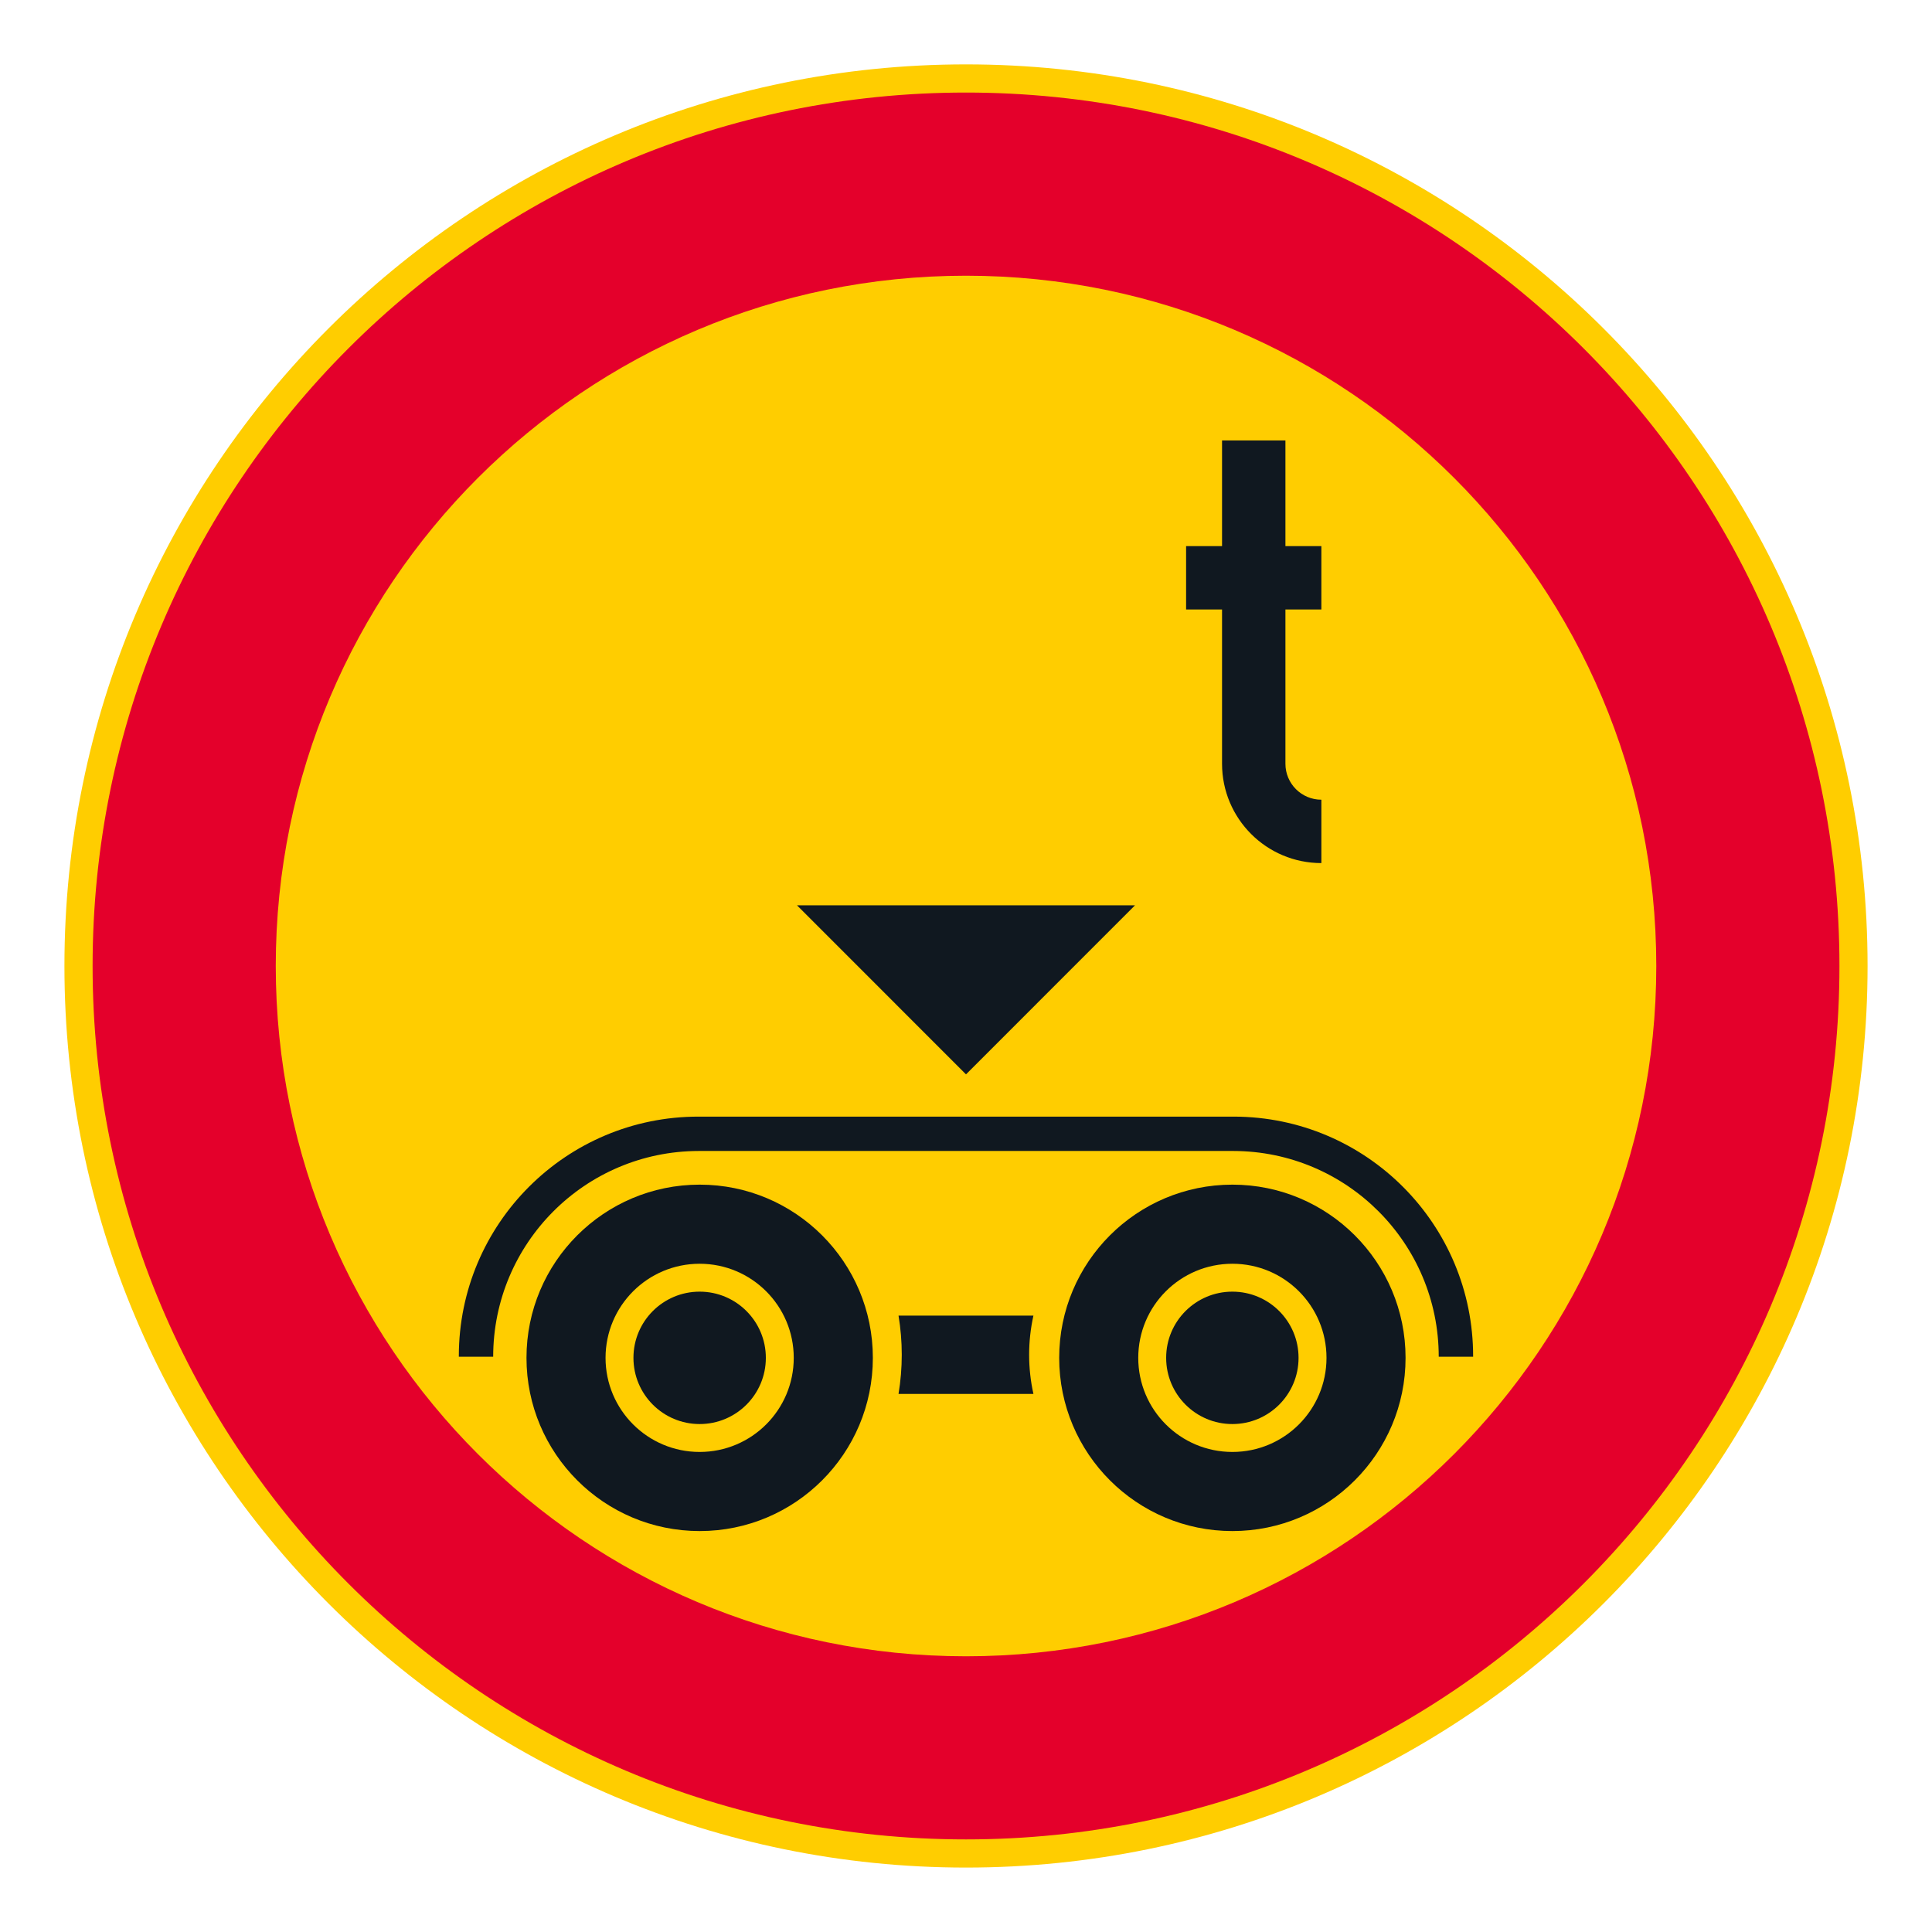 <?xml version="1.0" encoding="utf-8"?>
<!-- Generator: Adobe Illustrator 27.0.1, SVG Export Plug-In . SVG Version: 6.00 Build 0)  -->
<svg version="1.1" id="Layer_1" xmlns="http://www.w3.org/2000/svg" xmlns:xlink="http://www.w3.org/1999/xlink" x="0px" y="0px"
	 viewBox="0 0 425.2 425.2" style="enable-background:new 0 0 425.2 425.2;" xml:space="preserve">
<style type="text/css">
	.st0{fill:#FFCD00;}
	.st1{fill:#E4002B;}
	.st2{fill:#101820;}
</style>
<g id="CIRCLE_25_">
	<path class="st0" d="M411.02,212.6c0-109.59-88.83-198.43-198.42-198.43c-109.59,0-198.42,88.84-198.42,198.43
		c0,109.59,88.84,198.42,198.42,198.42C322.19,411.02,411.02,322.19,411.02,212.6L411.02,212.6z"/>
</g>
<g id="CIRCLE_24_">
	<path class="st1" d="M404.83,212.6c0-106.16-86.07-192.23-192.23-192.23c-106.16,0-192.22,86.06-192.22,192.23
		c0,106.16,86.06,192.22,192.22,192.22C318.76,404.83,404.83,318.76,404.83,212.6L404.83,212.6z"/>
</g>
<g id="CIRCLE_23_">
	<path class="st0" d="M364.52,212.6c0-83.9-68.02-151.92-151.92-151.92c-83.9,0-151.91,68.02-151.91,151.92
		c0,83.9,68.01,151.92,151.91,151.92C296.5,364.52,364.52,296.5,364.52,212.6L364.52,212.6z"/>
</g>
<g id="CIRCLE_21_">
	<path class="st2" d="M192.1,298.84c0-21.05-17.06-38.12-38.11-38.12s-38.12,17.06-38.12,38.12c0,21.05,17.07,38.12,38.12,38.12
		S192.1,319.89,192.1,298.84L192.1,298.84z"/>
</g>
<g id="ELLIPSE_6_">
	<path class="st0" d="M174.69,298.84c0-11.44-9.28-20.71-20.71-20.71c-11.44,0-20.71,9.27-20.71,20.71
		c0,11.44,9.27,20.71,20.71,20.71C165.42,319.55,174.69,310.28,174.69,298.84"/>
</g>
<g id="CIRCLE_26_">
	<path class="st2" d="M309.34,298.84c0-21.05-17.06-38.12-38.11-38.12c-21.06,0-38.12,17.06-38.12,38.12
		c0,21.05,17.06,38.12,38.12,38.12C292.27,336.96,309.34,319.89,309.34,298.84L309.34,298.84z"/>
</g>
<g id="ELLIPSE_7_">
	<path class="st0" d="M250.51,298.84c0-11.44,9.27-20.71,20.72-20.71c11.44,0,20.71,9.27,20.71,20.71
		c0,11.44-9.27,20.71-20.71,20.71C259.78,319.55,250.51,310.28,250.51,298.84"/>
</g>
<g id="LWPOLYLINE_24_">
	<path class="st2" d="M282.9,120.19h7.91v13.95h-7.91v33.95c0,4.37,3.54,7.91,7.91,7.91v13.95c-12.08,0-21.86-9.79-21.86-21.86
		v-33.95h-7.91v-13.95h7.91V96.93h13.95V120.19z"/>
</g>
<g id="LWPOLYLINE_23_">
	<polygon class="st0" points="196.24,157.39 214.85,124.71 214.85,157.39 	"/>
</g>
<g id="LWPOLYLINE_25_">
	<path class="st2" d="M197.75,306.78c0.95-5.71,0.95-11.54,0-17.24h29.69c-1.26,5.68-1.26,11.57,0,17.24H197.75z"/>
</g>
<g id="CIRCLE_22_">
	<path class="st2" d="M168.55,298.84c0-8.05-6.53-14.57-14.57-14.57c-8.05,0-14.57,6.52-14.57,14.57c0,8.04,6.52,14.57,14.57,14.57
		C162.03,313.41,168.55,306.89,168.55,298.84L168.55,298.84z"/>
</g>
<g id="LWPOLYLINE_26_">
	<path class="st2" d="M153.75,253.31c-24.98,0.05-45.2,20.31-45.21,45.28h-7.56c0-0.05,0-0.1,0-0.15
		c0.02-29.12,23.64-52.71,52.76-52.69h117.7c0.05,0,0.1,0,0.15,0c29.12,0.06,52.68,23.72,52.62,52.84h-7.57
		c-0.01-24.97-20.23-45.23-45.2-45.28H153.75z"/>
</g>
<g id="CIRCLE_27_">
	<path class="st2" d="M285.79,298.84c0-8.05-6.52-14.57-14.57-14.57c-8.05,0-14.57,6.52-14.57,14.57c0,8.04,6.52,14.57,14.57,14.57
		C279.27,313.41,285.79,306.89,285.79,298.84L285.79,298.84z"/>
</g>
<g id="LWPOLYLINE_27_">
	<polygon class="st2" points="175.4,199.24 212.6,236.45 249.8,199.24 	"/>
</g>
</svg>
